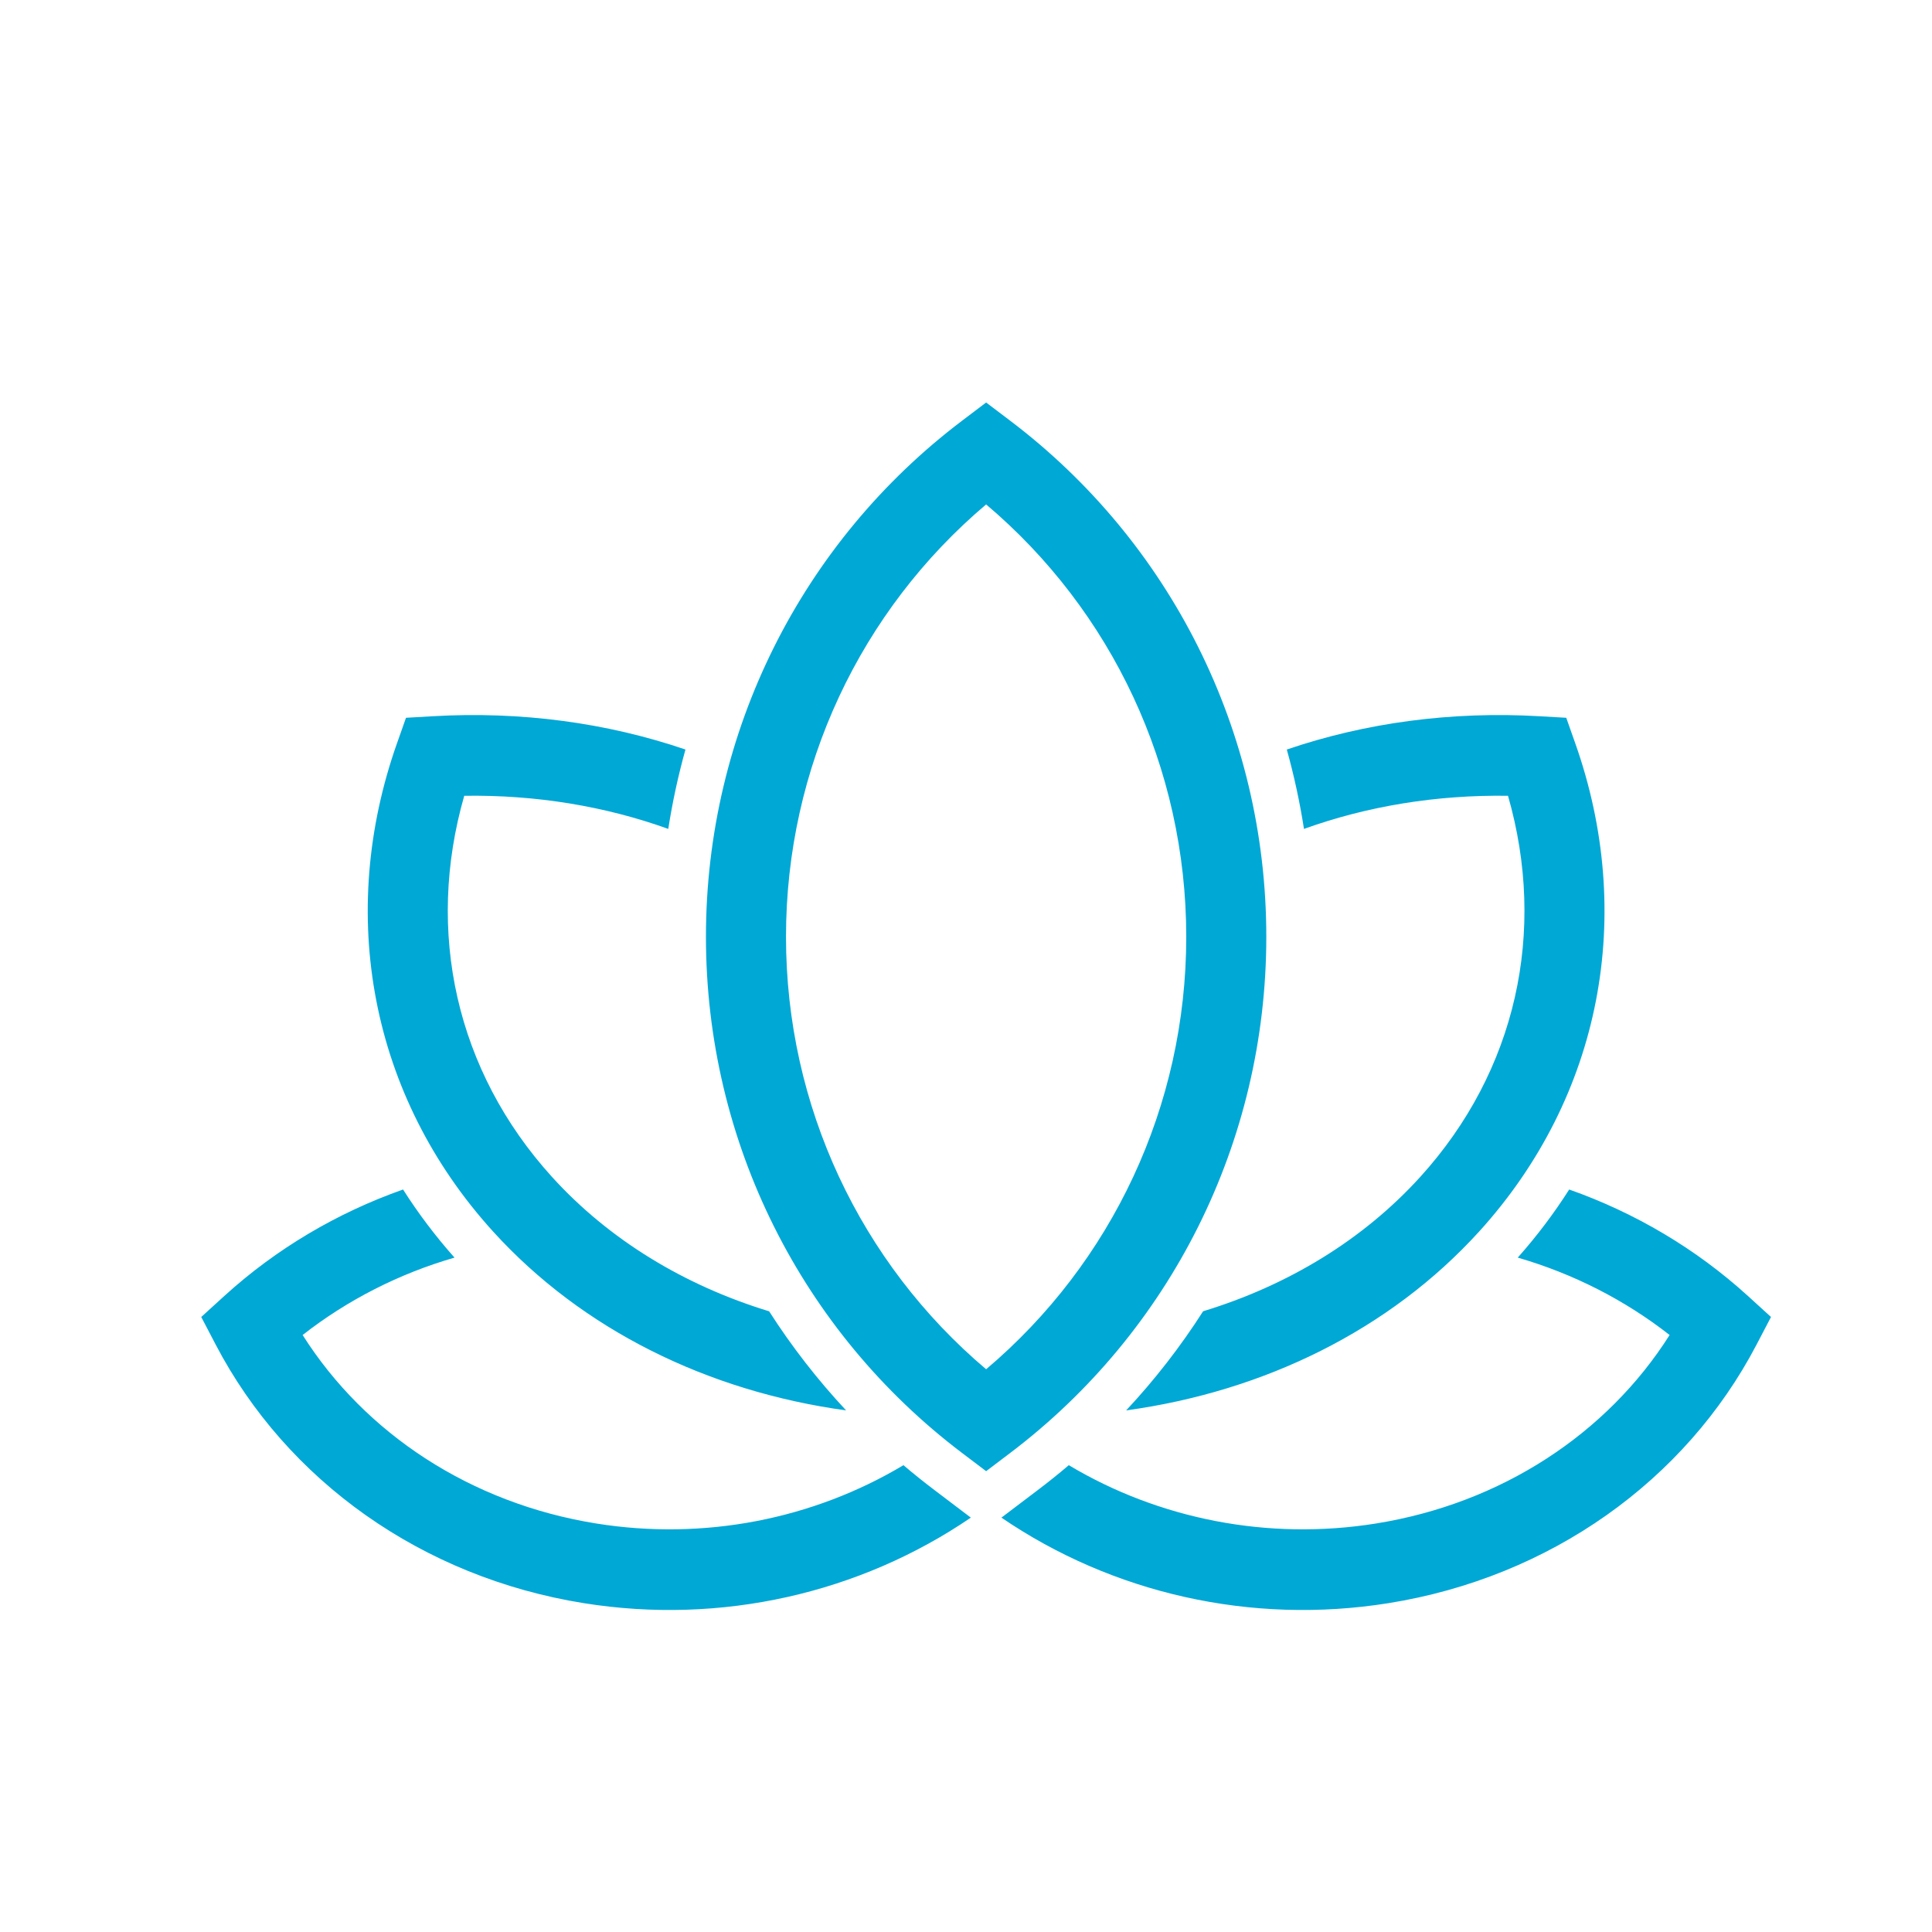 <?xml version="1.0" encoding="UTF-8"?>
<svg width="48px" height="48px" viewBox="0 0 48 48" version="1.1" xmlns="http://www.w3.org/2000/svg" xmlns:xlink="http://www.w3.org/1999/xlink">
    <!-- Generator: Sketch 55.2 (78181) - https://sketchapp.com -->
    <title>illu/kategorie/beauty-und-wellness</title>
    <desc>Created with Sketch.</desc>
    <g id="illu/kategorie/beauty-und-wellness" stroke="none" stroke-width="1" fill="none" fill-rule="evenodd">
        <path d="M24.88,37.705 L25.784,37.02 C26.047,36.821 26.304,36.615 26.554,36.402 C28.791,37.739 31.496,38.282 34.185,37.851 C37.299,37.352 39.928,35.621 41.481,33.168 C40.363,32.293 39.079,31.642 37.708,31.245 C38.186,30.707 38.612,30.141 38.986,29.553 C40.624,30.131 42.138,31.025 43.427,32.198 L44,32.72 L43.64,33.409 C41.872,36.789 38.512,39.187 34.497,39.83 C31.077,40.378 27.632,39.582 24.88,37.705 Z M24.12,37.705 C21.368,39.582 17.923,40.378 14.503,39.83 C10.488,39.187 7.128,36.789 5.36,33.409 L5,32.72 L5.573,32.198 C6.862,31.025 8.376,30.131 10.014,29.553 C10.388,30.141 10.814,30.707 11.292,31.245 C9.921,31.642 8.637,32.293 7.519,33.168 C9.072,35.621 11.701,37.352 14.815,37.851 C17.504,38.282 20.209,37.739 22.446,36.402 C22.696,36.615 22.953,36.821 23.216,37.02 L24.12,37.705 Z M21.021,35.041 C17.584,34.569 14.467,33.037 12.25,30.596 C9.2,27.236 8.36,22.712 9.866,18.459 L10.087,17.833 L10.745,17.795 C12.936,17.667 15.075,17.955 17.03,18.622 C16.85,19.267 16.707,19.926 16.603,20.594 C15.034,20.029 13.314,19.745 11.534,19.771 C10.567,23.139 11.323,26.607 13.717,29.243 C15.134,30.803 17.002,31.936 19.109,32.579 C19.669,33.454 20.309,34.278 21.021,35.041 Z M31.97,18.622 C33.925,17.955 36.064,17.667 38.255,17.795 L38.913,17.833 L39.134,18.459 C40.64,22.712 39.8,27.236 36.75,30.596 C34.533,33.037 31.416,34.569 27.979,35.041 C28.692,34.278 29.331,33.454 29.891,32.578 C31.999,31.936 33.866,30.803 35.283,29.243 C37.677,26.607 38.433,23.139 37.466,19.771 C35.686,19.745 33.966,20.029 32.397,20.594 C32.293,19.926 32.15,19.267 31.97,18.622 Z M25.097,36.099 L24.5,36.551 L23.903,36.099 C19.927,33.09 17.539,28.382 17.539,23.275 C17.539,18.169 19.927,13.461 23.903,10.452 L24.5,10 L25.097,10.452 C29.073,13.461 31.461,18.169 31.461,23.275 C31.461,28.382 29.073,33.09 25.097,36.099 Z M29.472,23.275 C29.472,19.068 27.621,15.172 24.5,12.532 C21.379,15.172 19.528,19.068 19.528,23.275 C19.528,27.483 21.379,31.379 24.5,34.019 C27.621,31.379 29.472,27.483 29.472,23.275 Z" id="illu" fill="#00A8D6"></path>
    </g>
</svg>